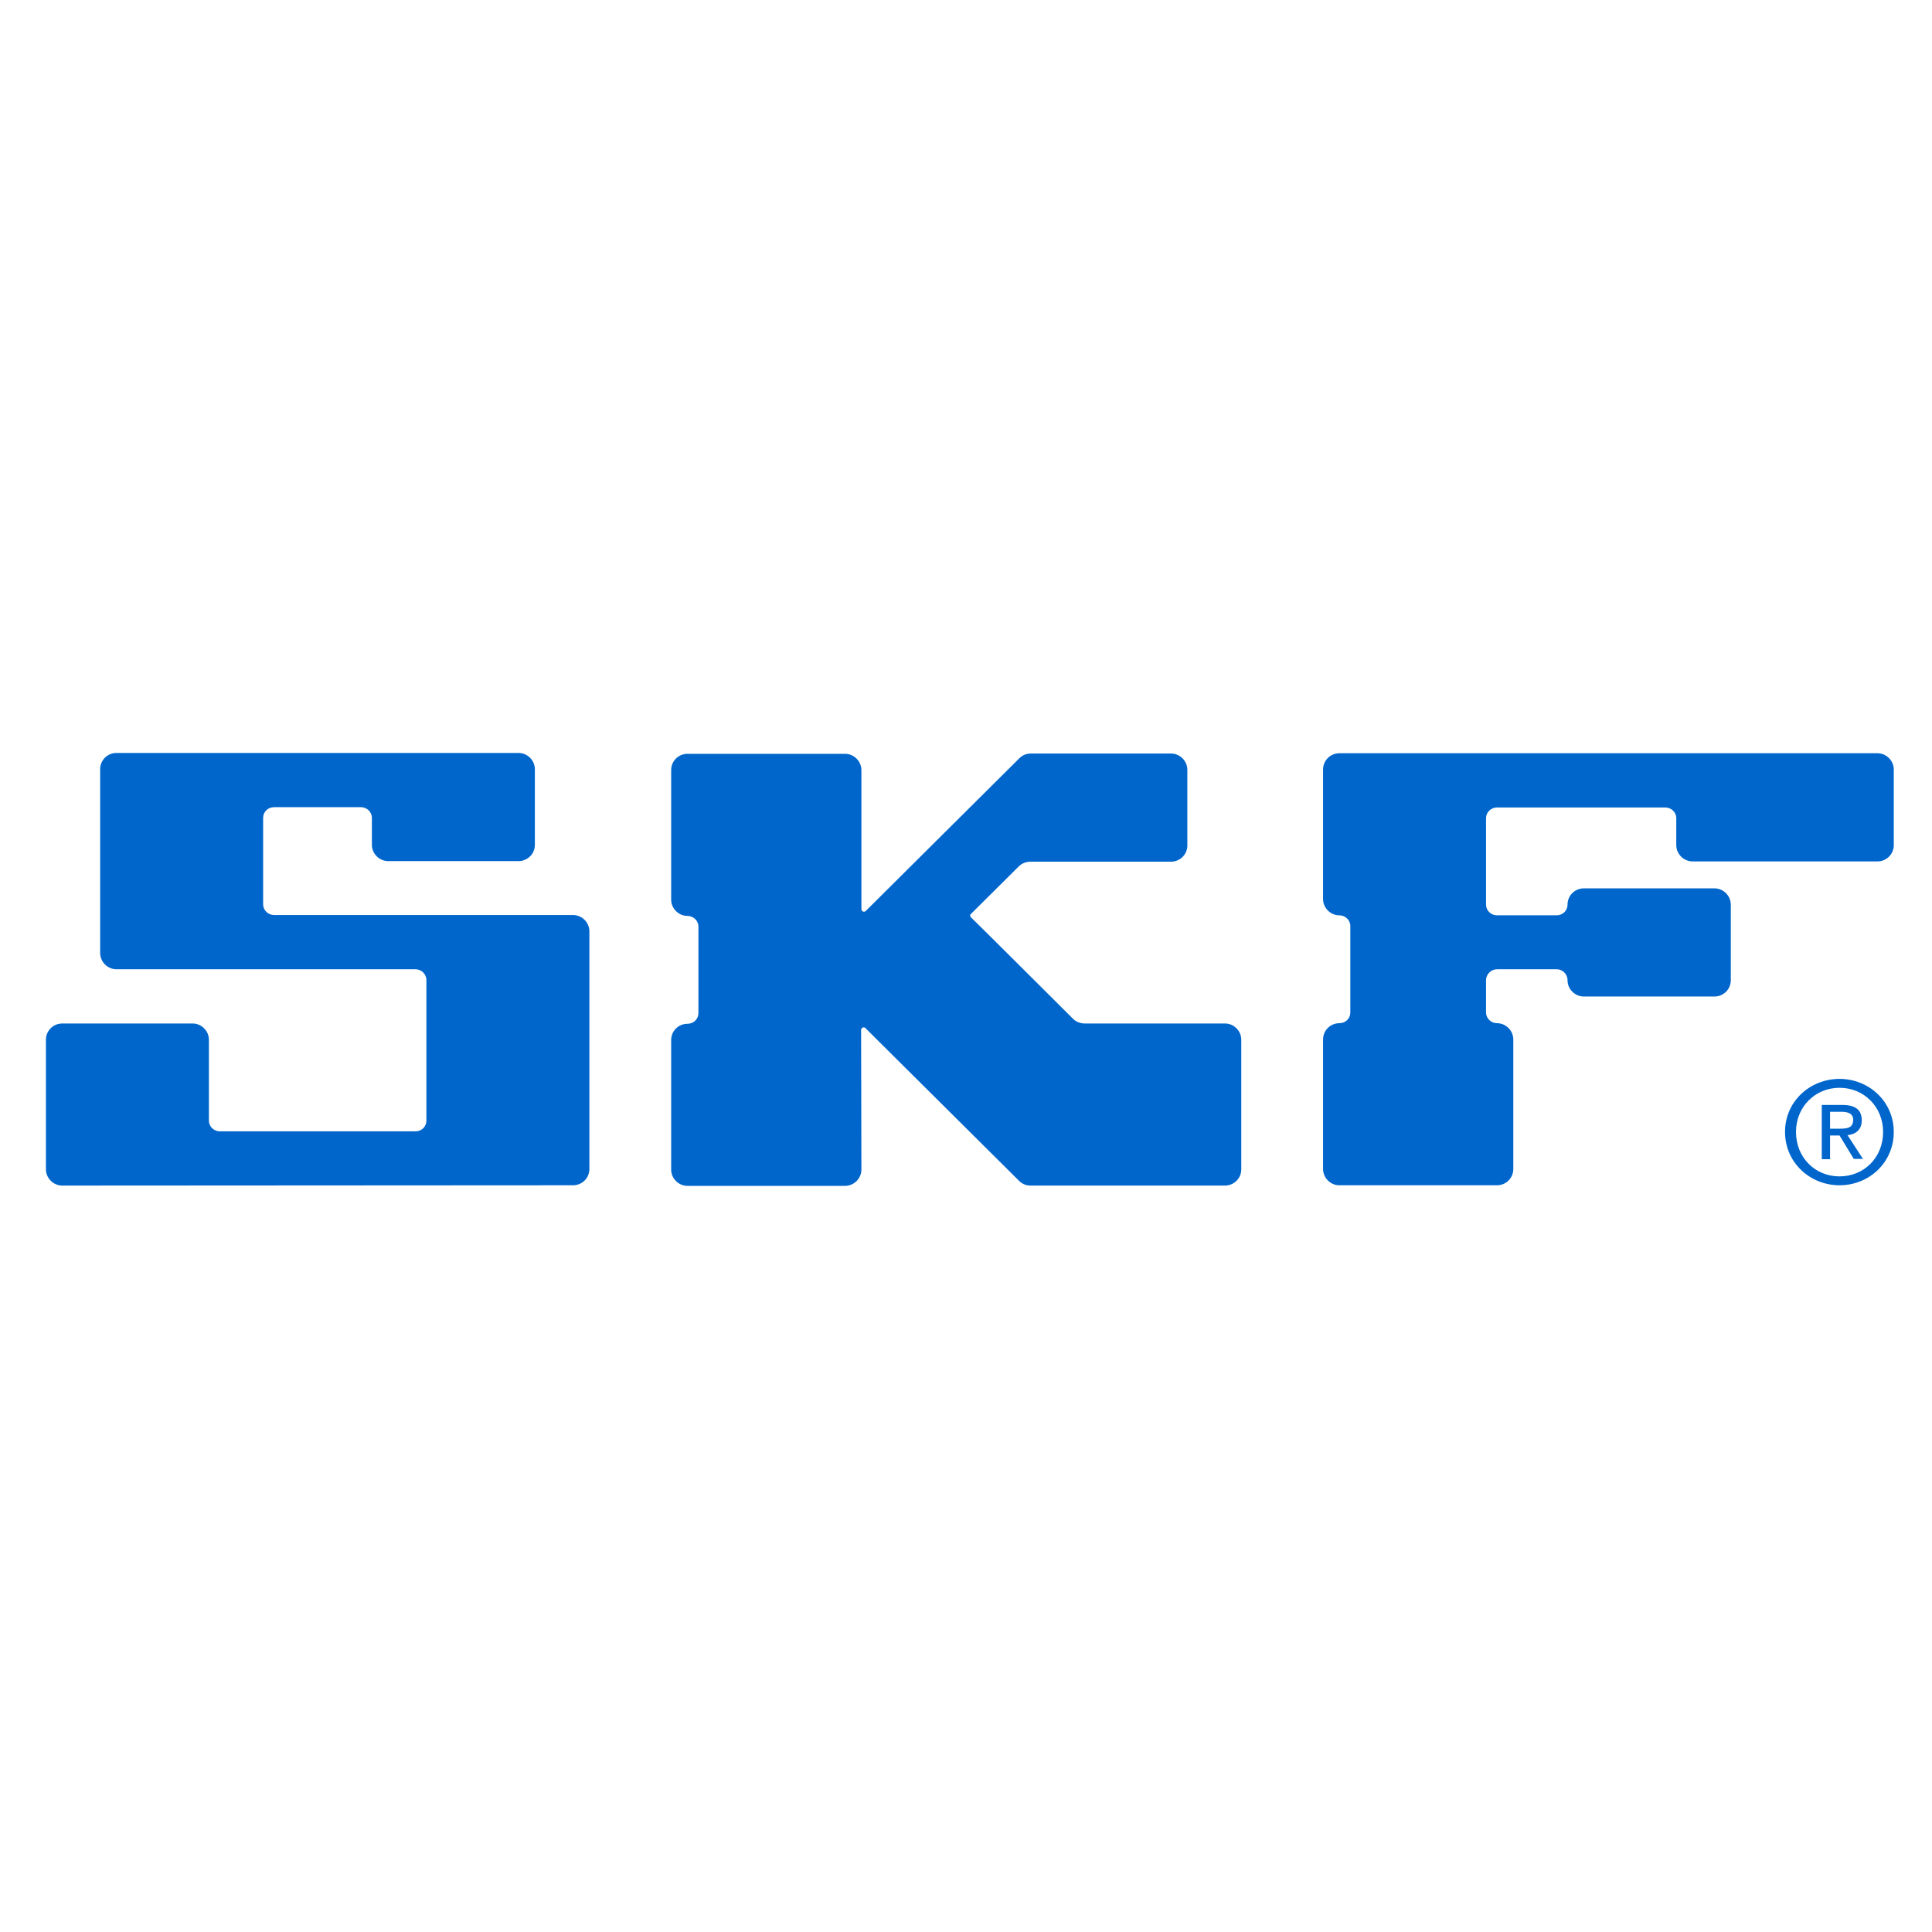 <?xml version="1.0" encoding="utf-8"?>
<!-- Generator: Adobe Illustrator 19.2.1, SVG Export Plug-In . SVG Version: 6.00 Build 0)  -->
<svg version="1.1" id="layer" xmlns="http://www.w3.org/2000/svg" xmlns:xlink="http://www.w3.org/1999/xlink" x="0px" y="0px"
	 viewBox="0 0 652 652" style="enable-background:new 0 0 652 652;" xml:space="preserve">
<style type="text/css">
	.st0{fill:#0066CC;}
</style>
<path class="st0" d="M617.6,380.9v-5.7h3.8c1.9,0,4,0.4,4,2.7c0,2.8-2.1,3-4.5,3 M617.6,383.2h3.2l4.8,7.9h3.1l-5.2-8
	c2.7-0.3,4.8-1.8,4.8-5c0-3.6-2.2-5.2-6.5-5.2h-7v18.3h2.8V383.2z M620.8,400c9.9,0,18.3-7.6,18.3-18c0-10.3-8.4-17.9-18.3-17.9
	c-10,0-18.4,7.6-18.4,17.9C602.4,392.4,610.9,400,620.8,400 M606.1,382c0-8.5,6.5-14.9,14.7-14.9c8.2,0,14.7,6.4,14.7,14.9
	c0,8.7-6.5,15-14.7,15C612.5,397,606.1,390.6,606.1,382"/>
<path class="st0" d="M193.4,400c3,0,5.5-2.4,5.5-5.5v-80.2c0-3-2.5-5.5-5.5-5.5H92.5c-2,0-3.7-1.6-3.7-3.6v-29.2
	c0-2,1.6-3.6,3.7-3.6l29.3,0c2,0,3.7,1.6,3.7,3.6v9.1c0,3,2.5,5.5,5.5,5.5h44c3,0,5.5-2.4,5.5-5.5v-25.5c0-3-2.5-5.5-5.5-5.5H39.3
	c-3,0-5.5,2.4-5.5,5.5v62c0,3,2.5,5.5,5.5,5.5h100.9c2,0,3.7,1.6,3.7,3.7v47.4c0,2-1.6,3.6-3.7,3.6h-66c-2,0-3.7-1.6-3.7-3.6v-27.3
	c0-3-2.5-5.5-5.5-5.5H21c-3,0-5.5,2.4-5.5,5.5v43.7c0,3,2.5,5.5,5.5,5.5"/>
<path class="st0" d="M290.6,347.6c0-0.5,0.4-0.9,0.9-0.9c0.2,0,0.5,0.1,0.6,0.3c0.2,0.2,51.3,51,51.8,51.5c0.3,0.3,1.6,1.6,3.8,1.6
	h65.7c3,0,5.5-2.4,5.5-5.5v-43.7c0-3-2.5-5.5-5.5-5.5h-47.4c-2.1,0-3.5-1.2-3.8-1.5c-0.7-0.7-34.3-34.2-34.5-34.3
	c-0.2-0.2-0.3-0.4-0.3-0.6c0-0.3,0.1-0.5,0.3-0.6c0.2-0.2,15.8-15.7,16.1-16c0.9-0.9,2.3-1.6,3.9-1.6h47.5c3,0,5.5-2.4,5.5-5.5
	l0-25.5c0-3-2.5-5.5-5.5-5.5h-47.4c-2.2,0-3.5,1.3-3.8,1.6c-0.3,0.3-51.6,51.3-51.8,51.5c-0.2,0.2-0.4,0.3-0.6,0.3
	c-0.5,0-0.9-0.4-0.9-0.9l0-46.9c0-3-2.5-5.5-5.5-5.5h-53.2c-3,0-5.5,2.4-5.5,5.5v43.7c0,3,2.5,5.5,5.5,5.5c2,0,3.7,1.6,3.7,3.6v29.2
	c0,2-1.6,3.6-3.7,3.6c-3,0-5.5,2.4-5.5,5.5v43.7c0,3,2.5,5.5,5.5,5.5h53.2c3,0,5.5-2.5,5.5-5.5"/>
<path class="st0" d="M505.2,400c3,0,5.5-2.4,5.5-5.5v-43.7c0-3-2.5-5.5-5.5-5.5c-2,0-3.7-1.6-3.7-3.6v-10.9c0-2,1.7-3.7,3.7-3.7
	h20.1c2,0,3.7,1.6,3.7,3.7c0,3,2.5,5.5,5.5,5.5h44.1c3,0,5.5-2.4,5.5-5.5v-25.5c0-3-2.5-5.5-5.5-5.5h-44.1c-3,0-5.5,2.4-5.5,5.5
	c0,2-1.6,3.6-3.7,3.6l-20.1,0c-2,0-3.7-1.6-3.7-3.6v-29.2c0-2,1.7-3.6,3.7-3.6H562c2,0,3.7,1.6,3.7,3.6v9.1c0,3,2.5,5.5,5.5,5.5
	h62.4c3,0,5.5-2.4,5.5-5.5v-25.5c0-3-2.5-5.5-5.5-5.5H452c-3,0-5.5,2.4-5.5,5.5v43.7c0,3,2.5,5.5,5.5,5.5c2,0,3.7,1.6,3.7,3.6v29.2
	c0,2-1.6,3.6-3.7,3.6c-3,0-5.5,2.4-5.5,5.5v43.7c0,3,2.5,5.5,5.5,5.5"/>
</svg>
